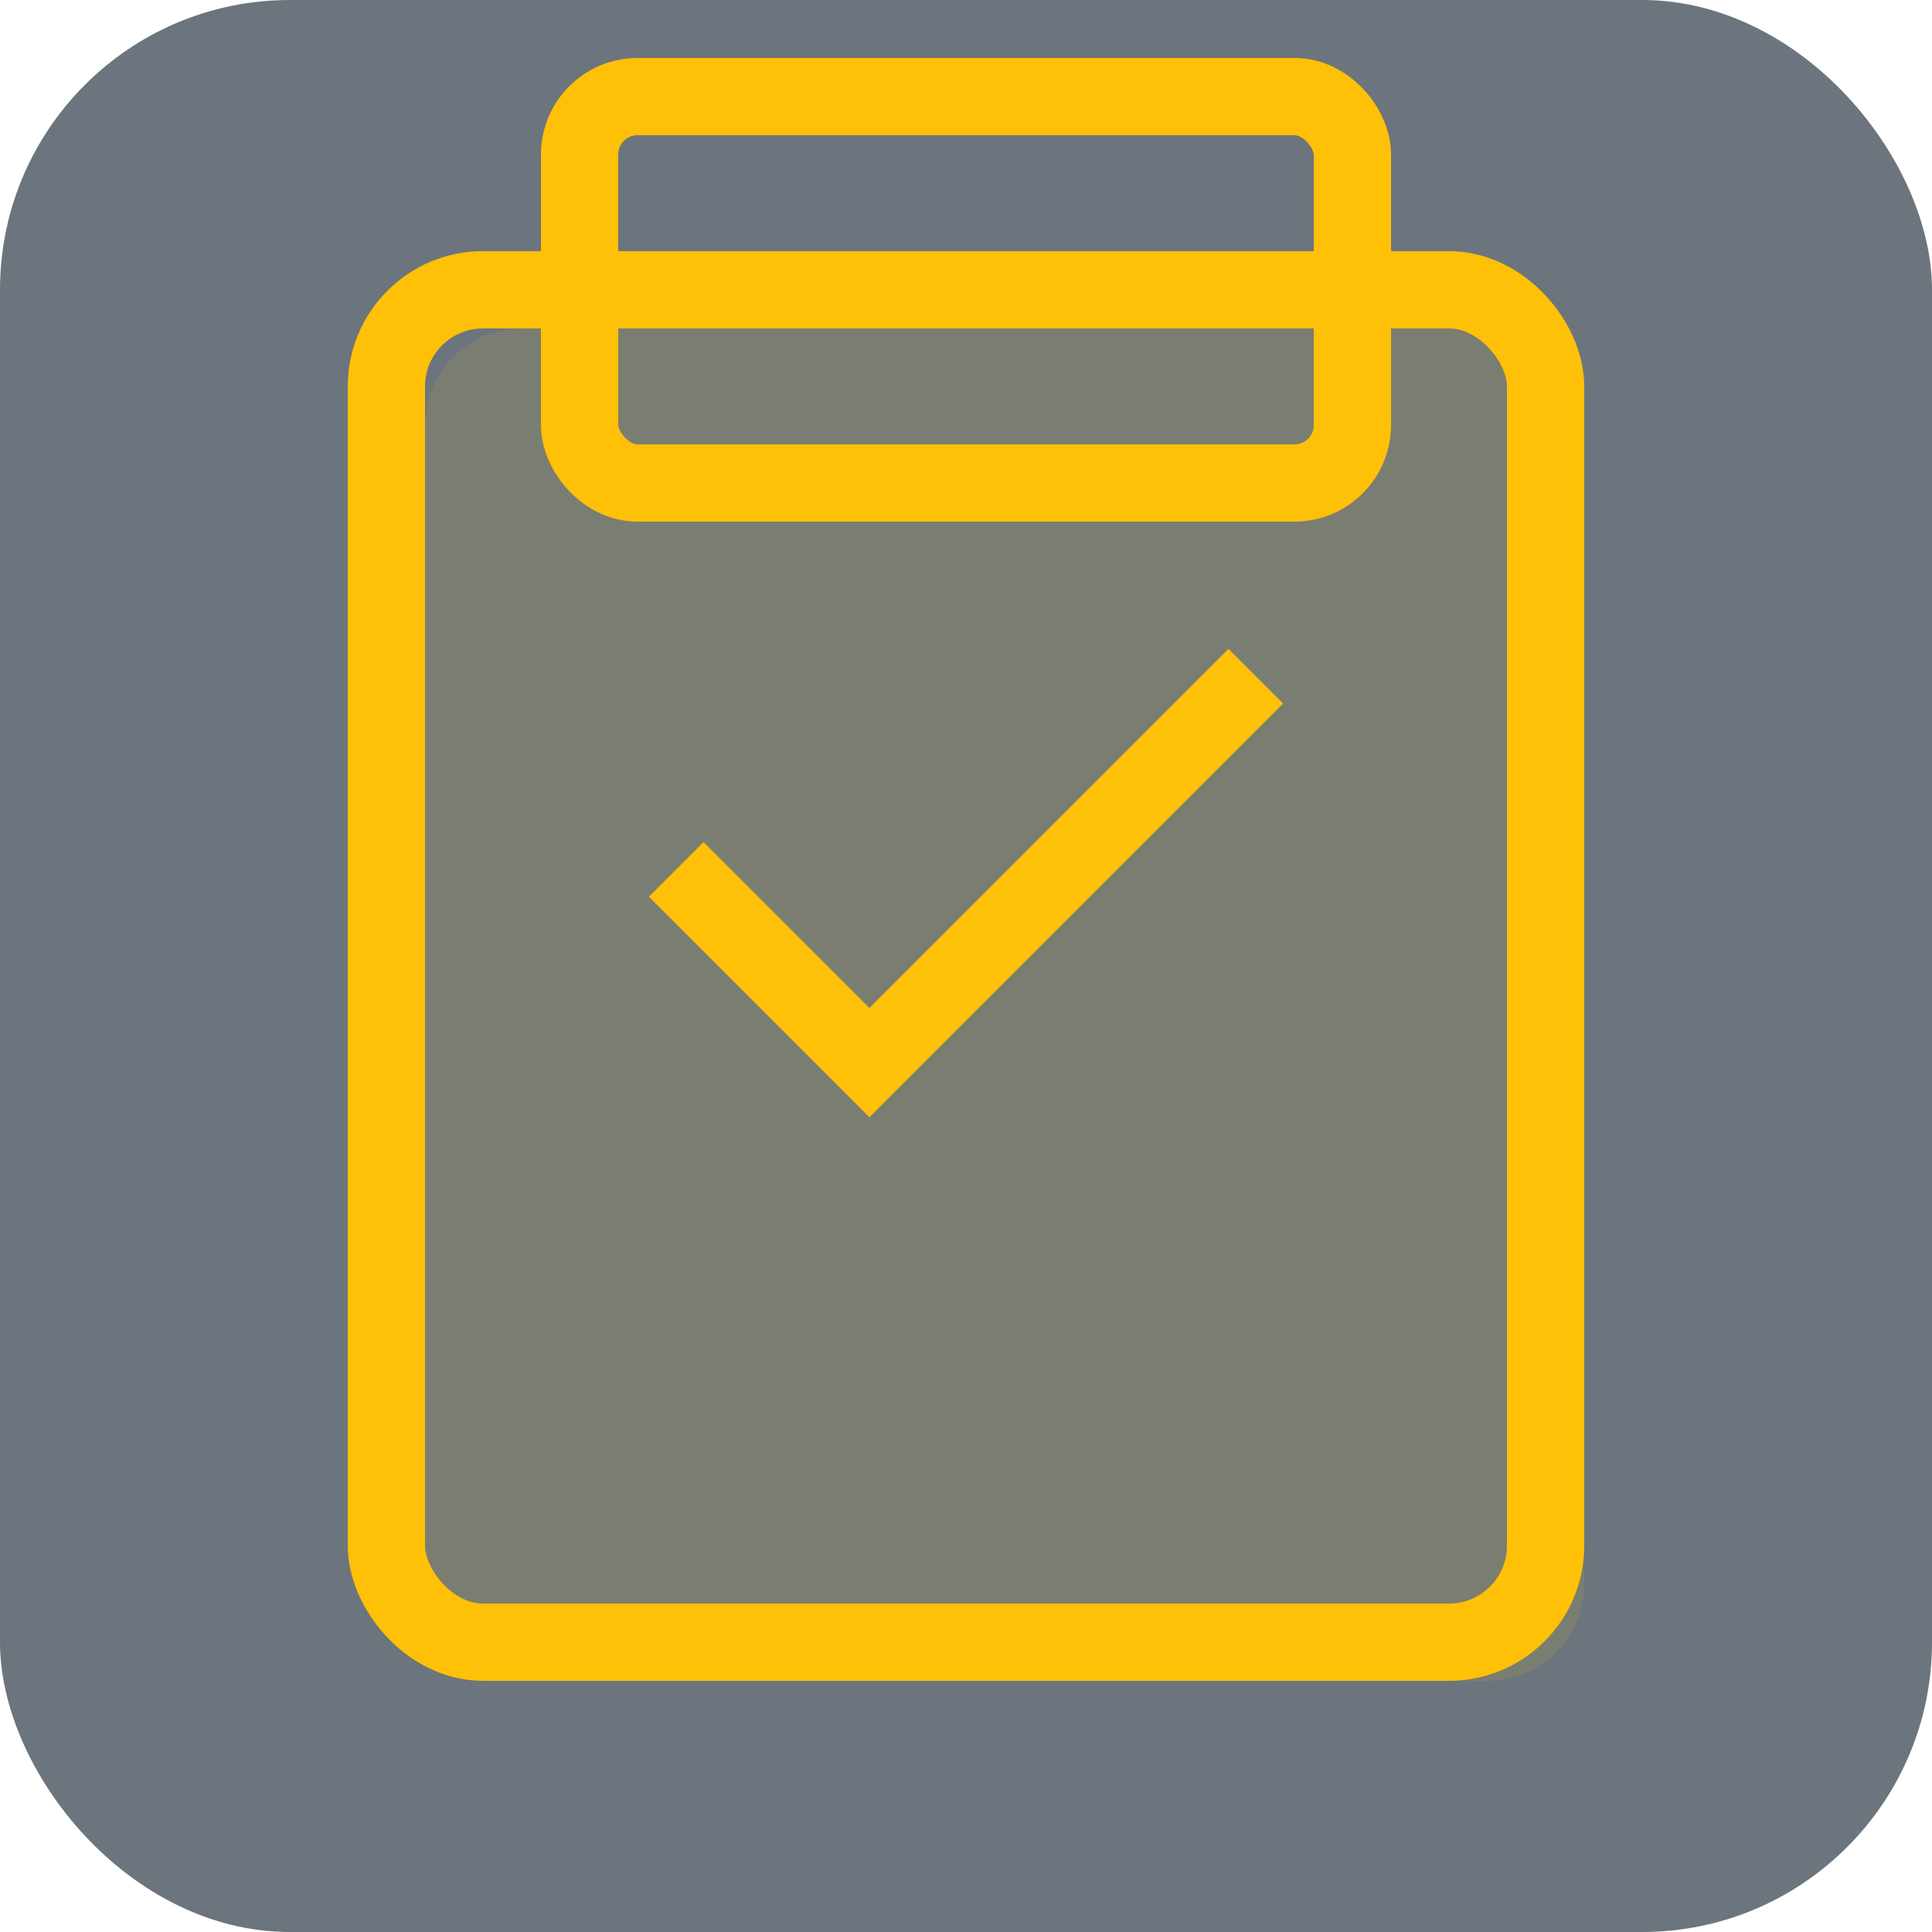 <svg xmlns="http://www.w3.org/2000/svg" viewBox="0 0 100 100">
    <!-- Definicje filtrów dla cienia -->
    <defs>
        <filter id="shadow" x="-20%" y="-20%" width="140%" height="140%">
            <feDropShadow dx="2" dy="3" stdDeviation="2" flood-opacity="0.3"/>
        </filter>
        <filter id="innerShadow" x="-20%" y="-20%" width="140%" height="140%">
            <feGaussianBlur in="SourceAlpha" stdDeviation="1" result="blur"/>
            <feOffset dx="1" dy="1"/>
            <feComposite in2="SourceAlpha" operator="arithmetic" k2="-1" k3="1"/>
        </filter>
    </defs>

    <!-- Tło -->
    <rect x="0" y="0" width="100" height="100" fill="#6c757d" rx="15"/>
    
    <!-- Główny prostokąt kalendarza z cieniem -->
    <g filter="url(#shadow)">
        <!-- Efekt głębi - dodatkowy prostokąt z lekkim przesunięciem -->
        <rect x="22" y="17" width="60" height="70" fill="#ffc008" opacity="0.1" rx="5"/>
        <!-- Główny kalendarz -->
        <rect x="20" y="15" width="60" height="70" fill="none" stroke="#ffc008" stroke-width="4" rx="5"/>
    </g>
    
    <!-- Górna część kalendarza (zawieszka) z cieniem -->
    <g filter="url(#shadow)">
        <rect x="30" y="5" width="40" height="20" fill="none" stroke="#ffc008" stroke-width="4" rx="3"/>
    </g>
    
    <!-- Symbol checkmark (znacznik wyboru) z cieniem -->
    <g filter="url(#shadow)">
        <polyline points="35,45 45,55 65,35" fill="none" stroke="#ffc008" stroke-width="4"/>
    </g>
</svg>